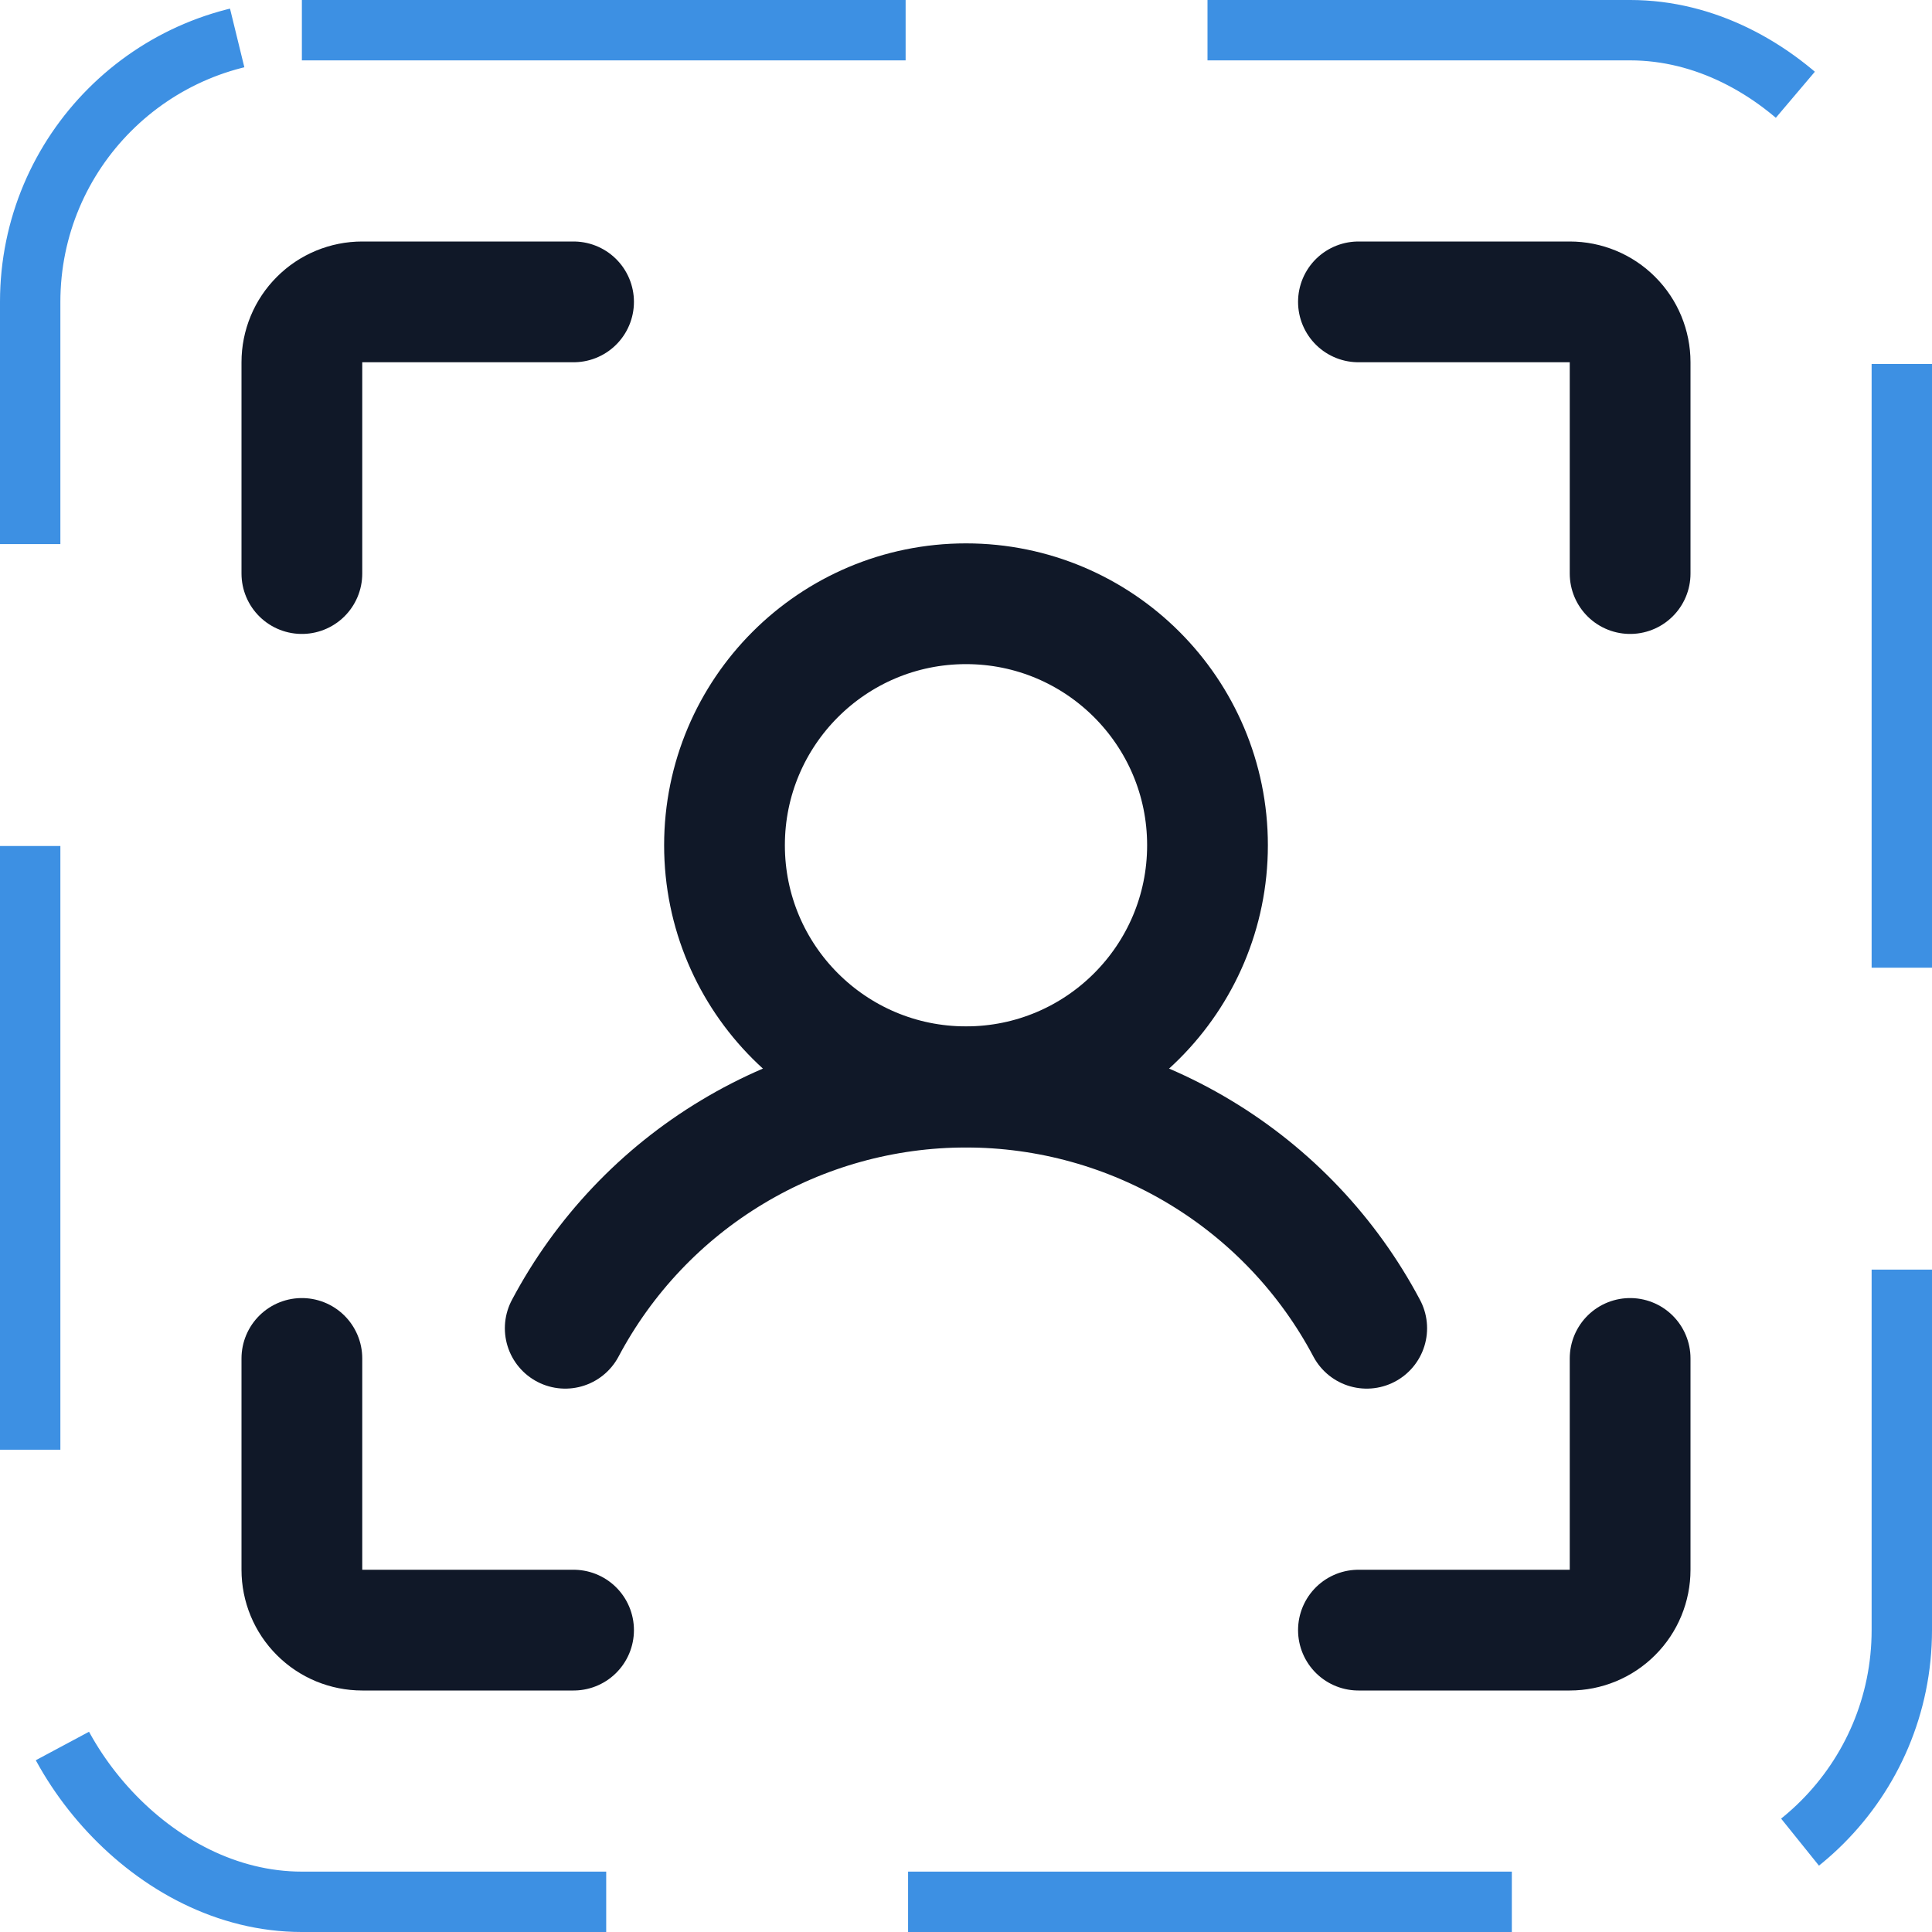 <svg width="32" height="32" viewBox="0 0 32 32" fill="none" xmlns="http://www.w3.org/2000/svg"><g id="Icon-UserFocus"><g clip-path="url(#clip0_11_274)"><g id="size=md (32px)"><g id="UserFocus"><path id="Vector" d="M22.5 5H26C26.265 5 26.52 5.105 26.707 5.293C26.895 5.48 27 5.735 27 6V9.5" stroke="#101828" stroke-width="2" stroke-linecap="round" stroke-linejoin="round"/><path id="Vector_2" d="M22.5 27H26C26.265 27 26.52 26.895 26.707 26.707C26.895 26.52 27 26.265 27 26V22.5" stroke="#101828" stroke-width="2" stroke-linecap="round" stroke-linejoin="round"/><path id="Vector_3" d="M9.5 27H6C5.735 27 5.48 26.895 5.293 26.707C5.105 26.52 5 26.265 5 26V22.5" stroke="#101828" stroke-width="2" stroke-linecap="round" stroke-linejoin="round"/><path id="Vector_4" d="M9.5 5H6C5.735 5 5.48 5.105 5.293 5.293C5.105 5.48 5 5.735 5 6V9.5" stroke="#101828" stroke-width="2" stroke-linecap="round" stroke-linejoin="round"/><path id="Vector_5" d="M16 18C18.209 18 20 16.209 20 14C20 11.791 18.209 10 16 10C13.791 10 12 11.791 12 14C12 16.209 13.791 18 16 18Z" stroke="#101828" stroke-width="2" stroke-linecap="round" stroke-linejoin="round"/><path id="Vector_6" d="M9.362 22C10.002 20.794 10.957 19.785 12.127 19.082C13.296 18.378 14.635 18.006 16 18.006C17.365 18.006 18.704 18.378 19.873 19.082C21.042 19.785 21.998 20.794 22.637 22" stroke="#101828" stroke-width="2" stroke-linecap="round" stroke-linejoin="round"/></g></g></g><rect x="0.5" y="0.5" width="31" height="31" rx="4.5" stroke="#3D90E3" stroke-dasharray="10 5"/></g><defs><clipPath id="clip0_11_274"><rect width="32" height="32" rx="5" fill="white"/></clipPath></defs></svg>